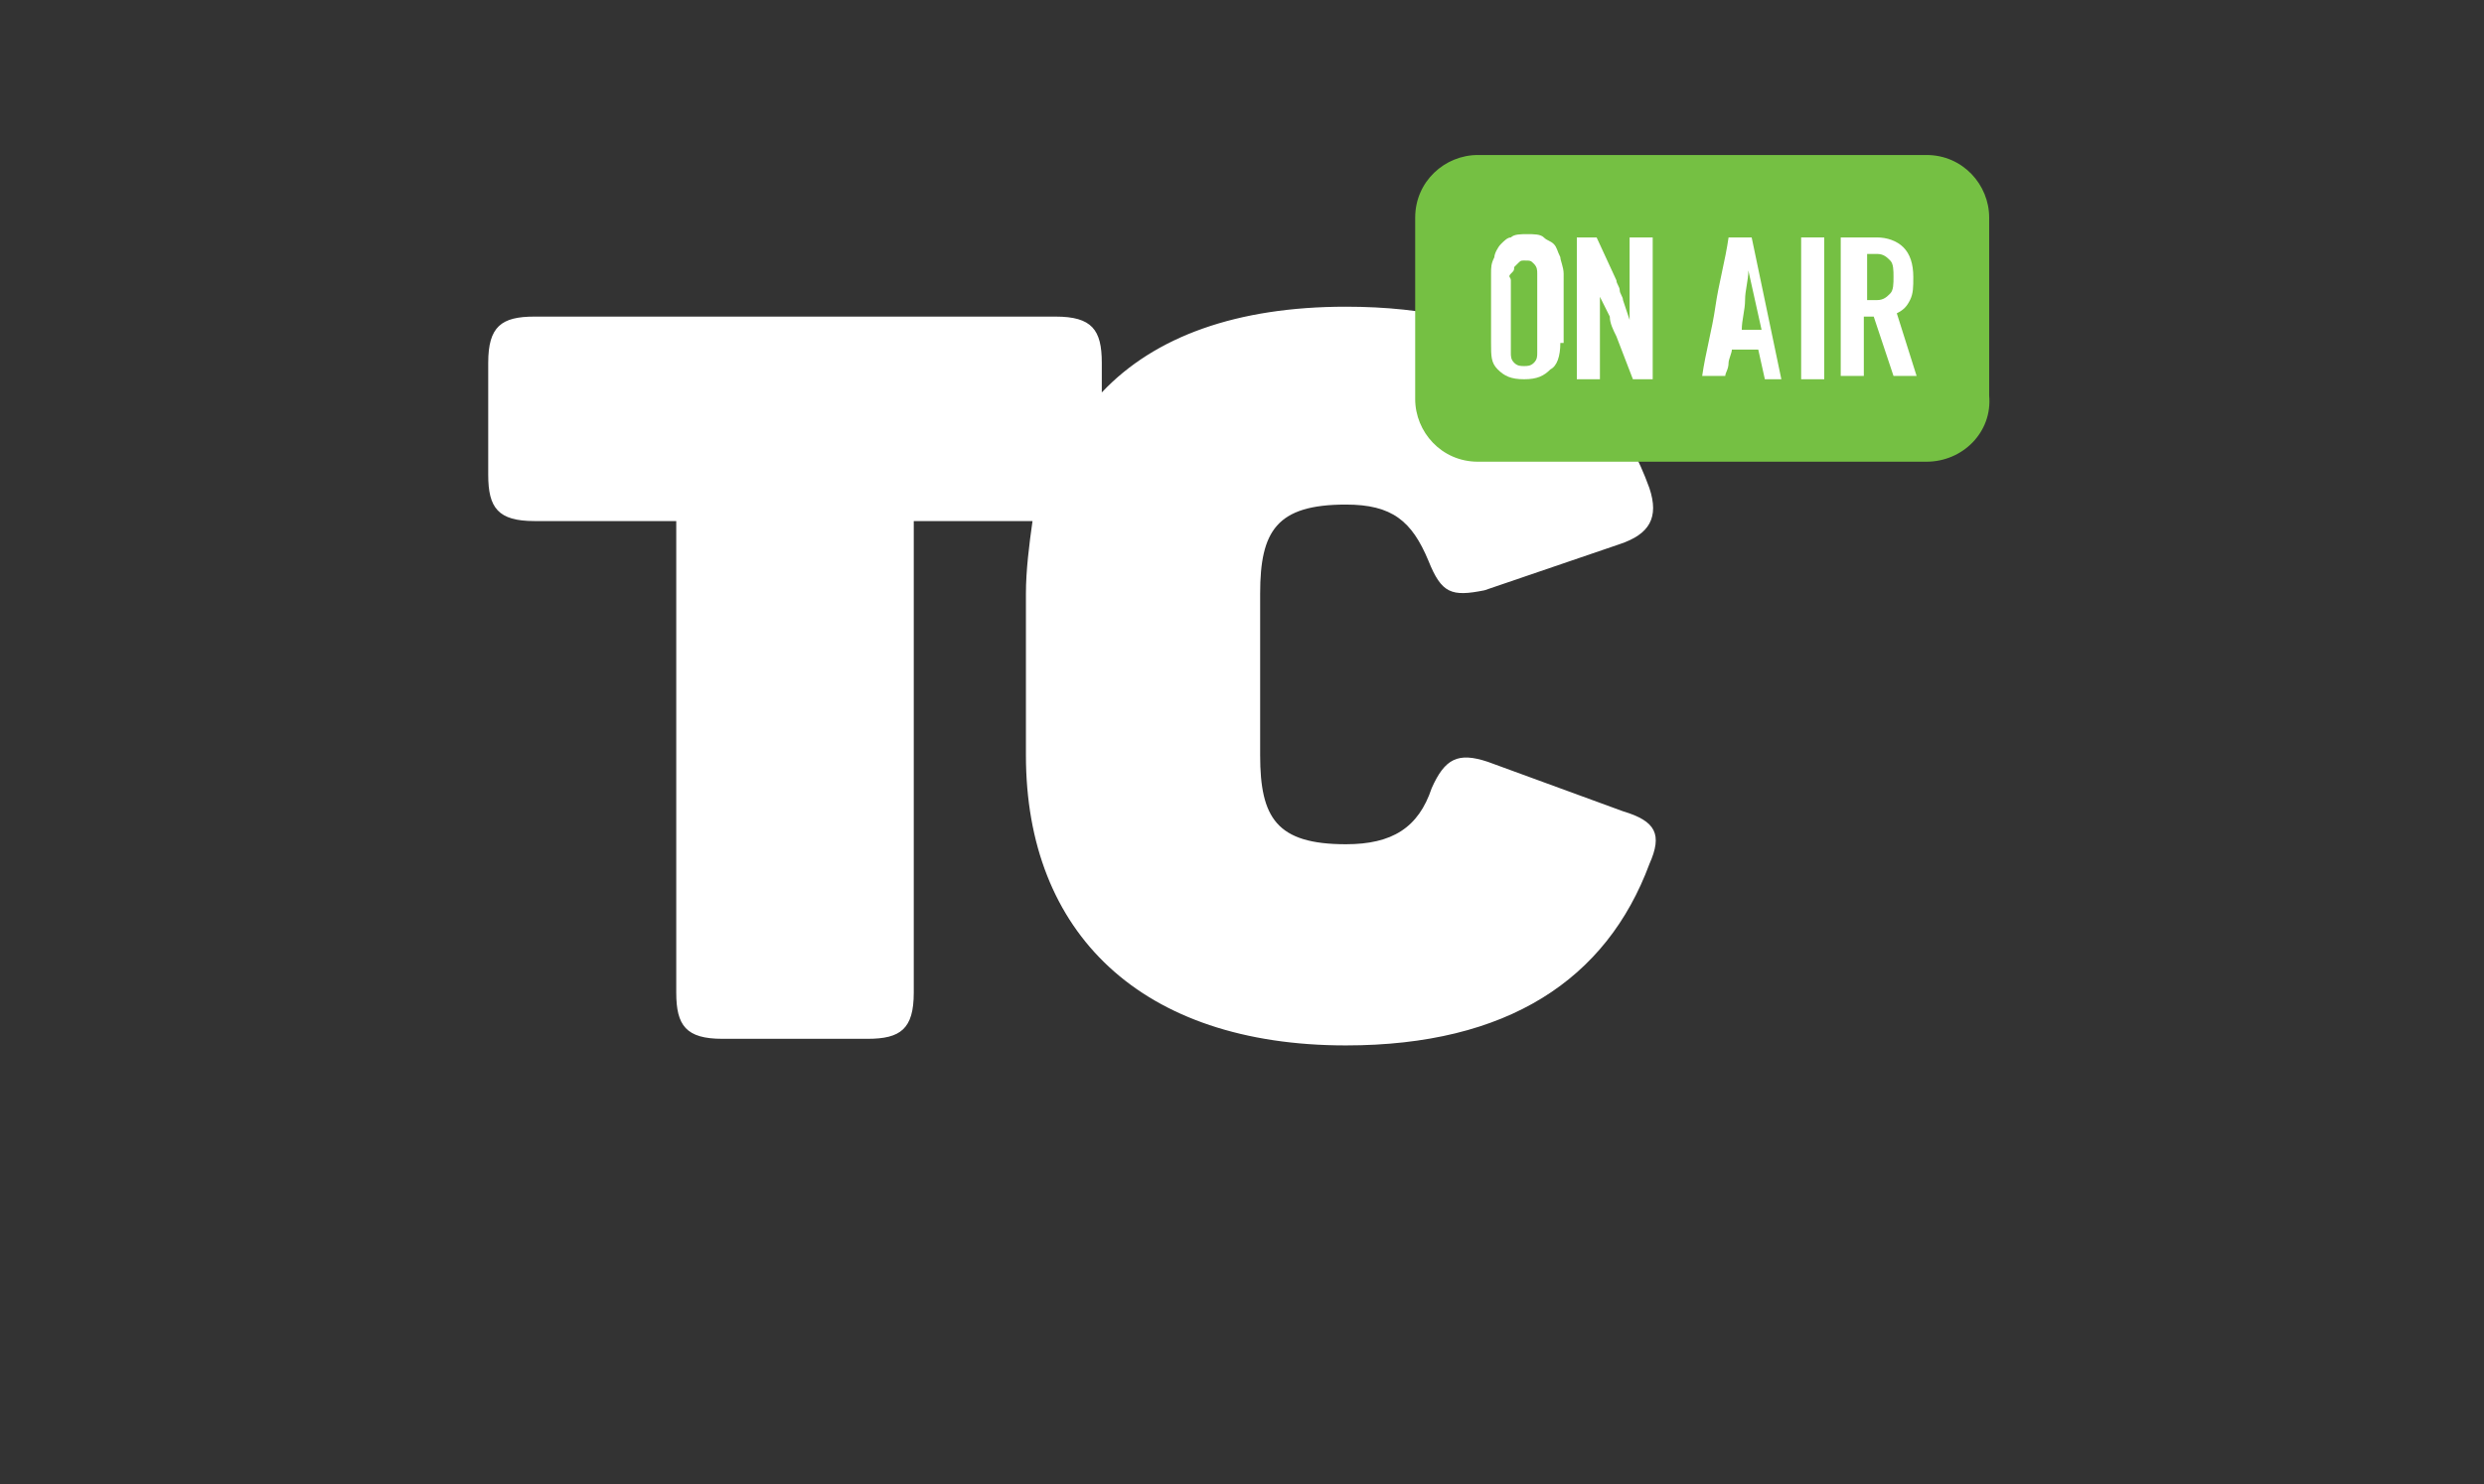<?xml version="1.0" encoding="UTF-8"?> <!-- Generator: Adobe Illustrator 22.1.0, SVG Export Plug-In . SVG Version: 6.00 Build 0) --> <svg xmlns="http://www.w3.org/2000/svg" xmlns:xlink="http://www.w3.org/1999/xlink" id="Layer_1" x="0px" y="0px" viewBox="0 0 75.3 45" style="enable-background:new 0 0 75.3 45;" xml:space="preserve"><rect x="0" y="0" width="75.3" height="45" fill="#333333" stroke="none"/> <style type="text/css"> .st0{fill:#FFFFFF;} .st1{fill:#75C043;} </style> <g> <path class="st0" d="M49.2,24.6l-4.1-1.5c-0.9-0.3-1.3-0.1-1.7,0.8c-0.4,1.2-1.2,1.7-2.6,1.7c-2.1,0-2.6-0.8-2.6-2.7l0-4.9 c0-1.9,0.5-2.7,2.6-2.7c1.4,0,2,0.5,2.5,1.7c0.4,1,0.7,1.1,1.7,0.9l4.1-1.4c0.9-0.3,1.2-0.8,0.9-1.7c-1.3-3.6-4.3-5.5-9.2-5.5 c-3.3,0-5.8,0.9-7.4,2.6l0-0.9c0-1-0.3-1.4-1.4-1.4l-15.8,0c-1,0-1.4,0.3-1.4,1.4l0,3.4c0,1,0.3,1.4,1.4,1.4l4.3,0l0,14.3 c0,1,0.3,1.4,1.4,1.4l4.4,0c1,0,1.4-0.3,1.4-1.4l0-14.3l3.6,0c-0.1,0.7-0.2,1.5-0.2,2.2l0,4.9c0,5.4,3.5,8.8,9.7,8.8 c4.9,0,7.9-2,9.2-5.5C50.4,25.3,50.2,24.9,49.2,24.6z"></path> <g> <g> <path class="st1" d="M58.4,14H44.8c-1.1,0-1.9-0.9-1.9-1.9V6.6c0-1.1,0.9-1.9,1.9-1.9h13.6c1.1,0,1.9,0.9,1.9,1.9V12 C60.4,13.1,59.5,14,58.4,14z"></path> </g> <g> <path class="st0" d="M47.3,10.4c0,0.4-0.1,0.7-0.3,0.8c-0.2,0.2-0.4,0.3-0.8,0.3s-0.6-0.1-0.8-0.3c-0.2-0.2-0.2-0.4-0.2-0.8V8.3 c0-0.2,0-0.3,0.1-0.5c0-0.1,0.1-0.3,0.2-0.4c0.1-0.1,0.2-0.2,0.3-0.2c0.1-0.1,0.3-0.1,0.5-0.1c0.2,0,0.4,0,0.5,0.1 c0.1,0.1,0.2,0.1,0.3,0.2c0.1,0.1,0.1,0.2,0.2,0.4c0,0.1,0.1,0.3,0.1,0.5V10.4z M46.6,8.3c0-0.1,0-0.2-0.1-0.3 c-0.1-0.1-0.1-0.1-0.3-0.1c-0.1,0-0.1,0-0.2,0.1c0,0-0.1,0.1-0.1,0.1c0,0.1,0,0.1-0.1,0.2s0,0.1,0,0.2v2.2c0,0.1,0,0.2,0.1,0.3 c0.1,0.1,0.2,0.1,0.3,0.1c0.1,0,0.2,0,0.3-0.1c0.1-0.1,0.1-0.2,0.1-0.3V8.3z"></path> <path class="st0" d="M48.5,9v2.5h-0.7V7.2h0.6L49,8.5c0,0.1,0.1,0.2,0.1,0.3c0,0.1,0.1,0.2,0.1,0.3l0.2,0.6c0,0,0,0,0,0 c0,0,0,0,0,0V7.2h0.7v4.3h-0.6L49,10.2c-0.1-0.2-0.2-0.4-0.2-0.6C48.7,9.4,48.6,9.2,48.5,9L48.5,9z"></path> <path class="st0" d="M53.5,11.5l-0.2-0.9h-0.8c0,0.1-0.1,0.3-0.1,0.4c0,0.2-0.1,0.3-0.1,0.4h-0.7c0.1-0.7,0.3-1.4,0.4-2.1 c0.1-0.7,0.3-1.4,0.4-2.1h0.7l0.9,4.3H53.5z M53,8.2c0,0.3-0.1,0.6-0.1,0.9c0,0.3-0.1,0.6-0.1,0.9h0.6L53,8.2L53,8.2z"></path> <path class="st0" d="M54.6,11.5V7.2h0.7v4.3H54.6z"></path> <path class="st0" d="M56.9,7.2c0.3,0,0.6,0.1,0.8,0.3C57.9,7.7,58,8,58,8.4c0,0.3,0,0.5-0.1,0.7c-0.1,0.2-0.2,0.3-0.4,0.4 l0.6,1.9h-0.7l-0.6-1.8h-0.3v1.8h-0.7V7.2H56.9z M56.6,7.8v1.3h0.3c0.2,0,0.3-0.1,0.4-0.2c0.1-0.1,0.1-0.3,0.1-0.5 c0-0.2,0-0.4-0.1-0.5c-0.1-0.1-0.2-0.2-0.4-0.2H56.6z"></path> </g> </g> </g> </svg> 